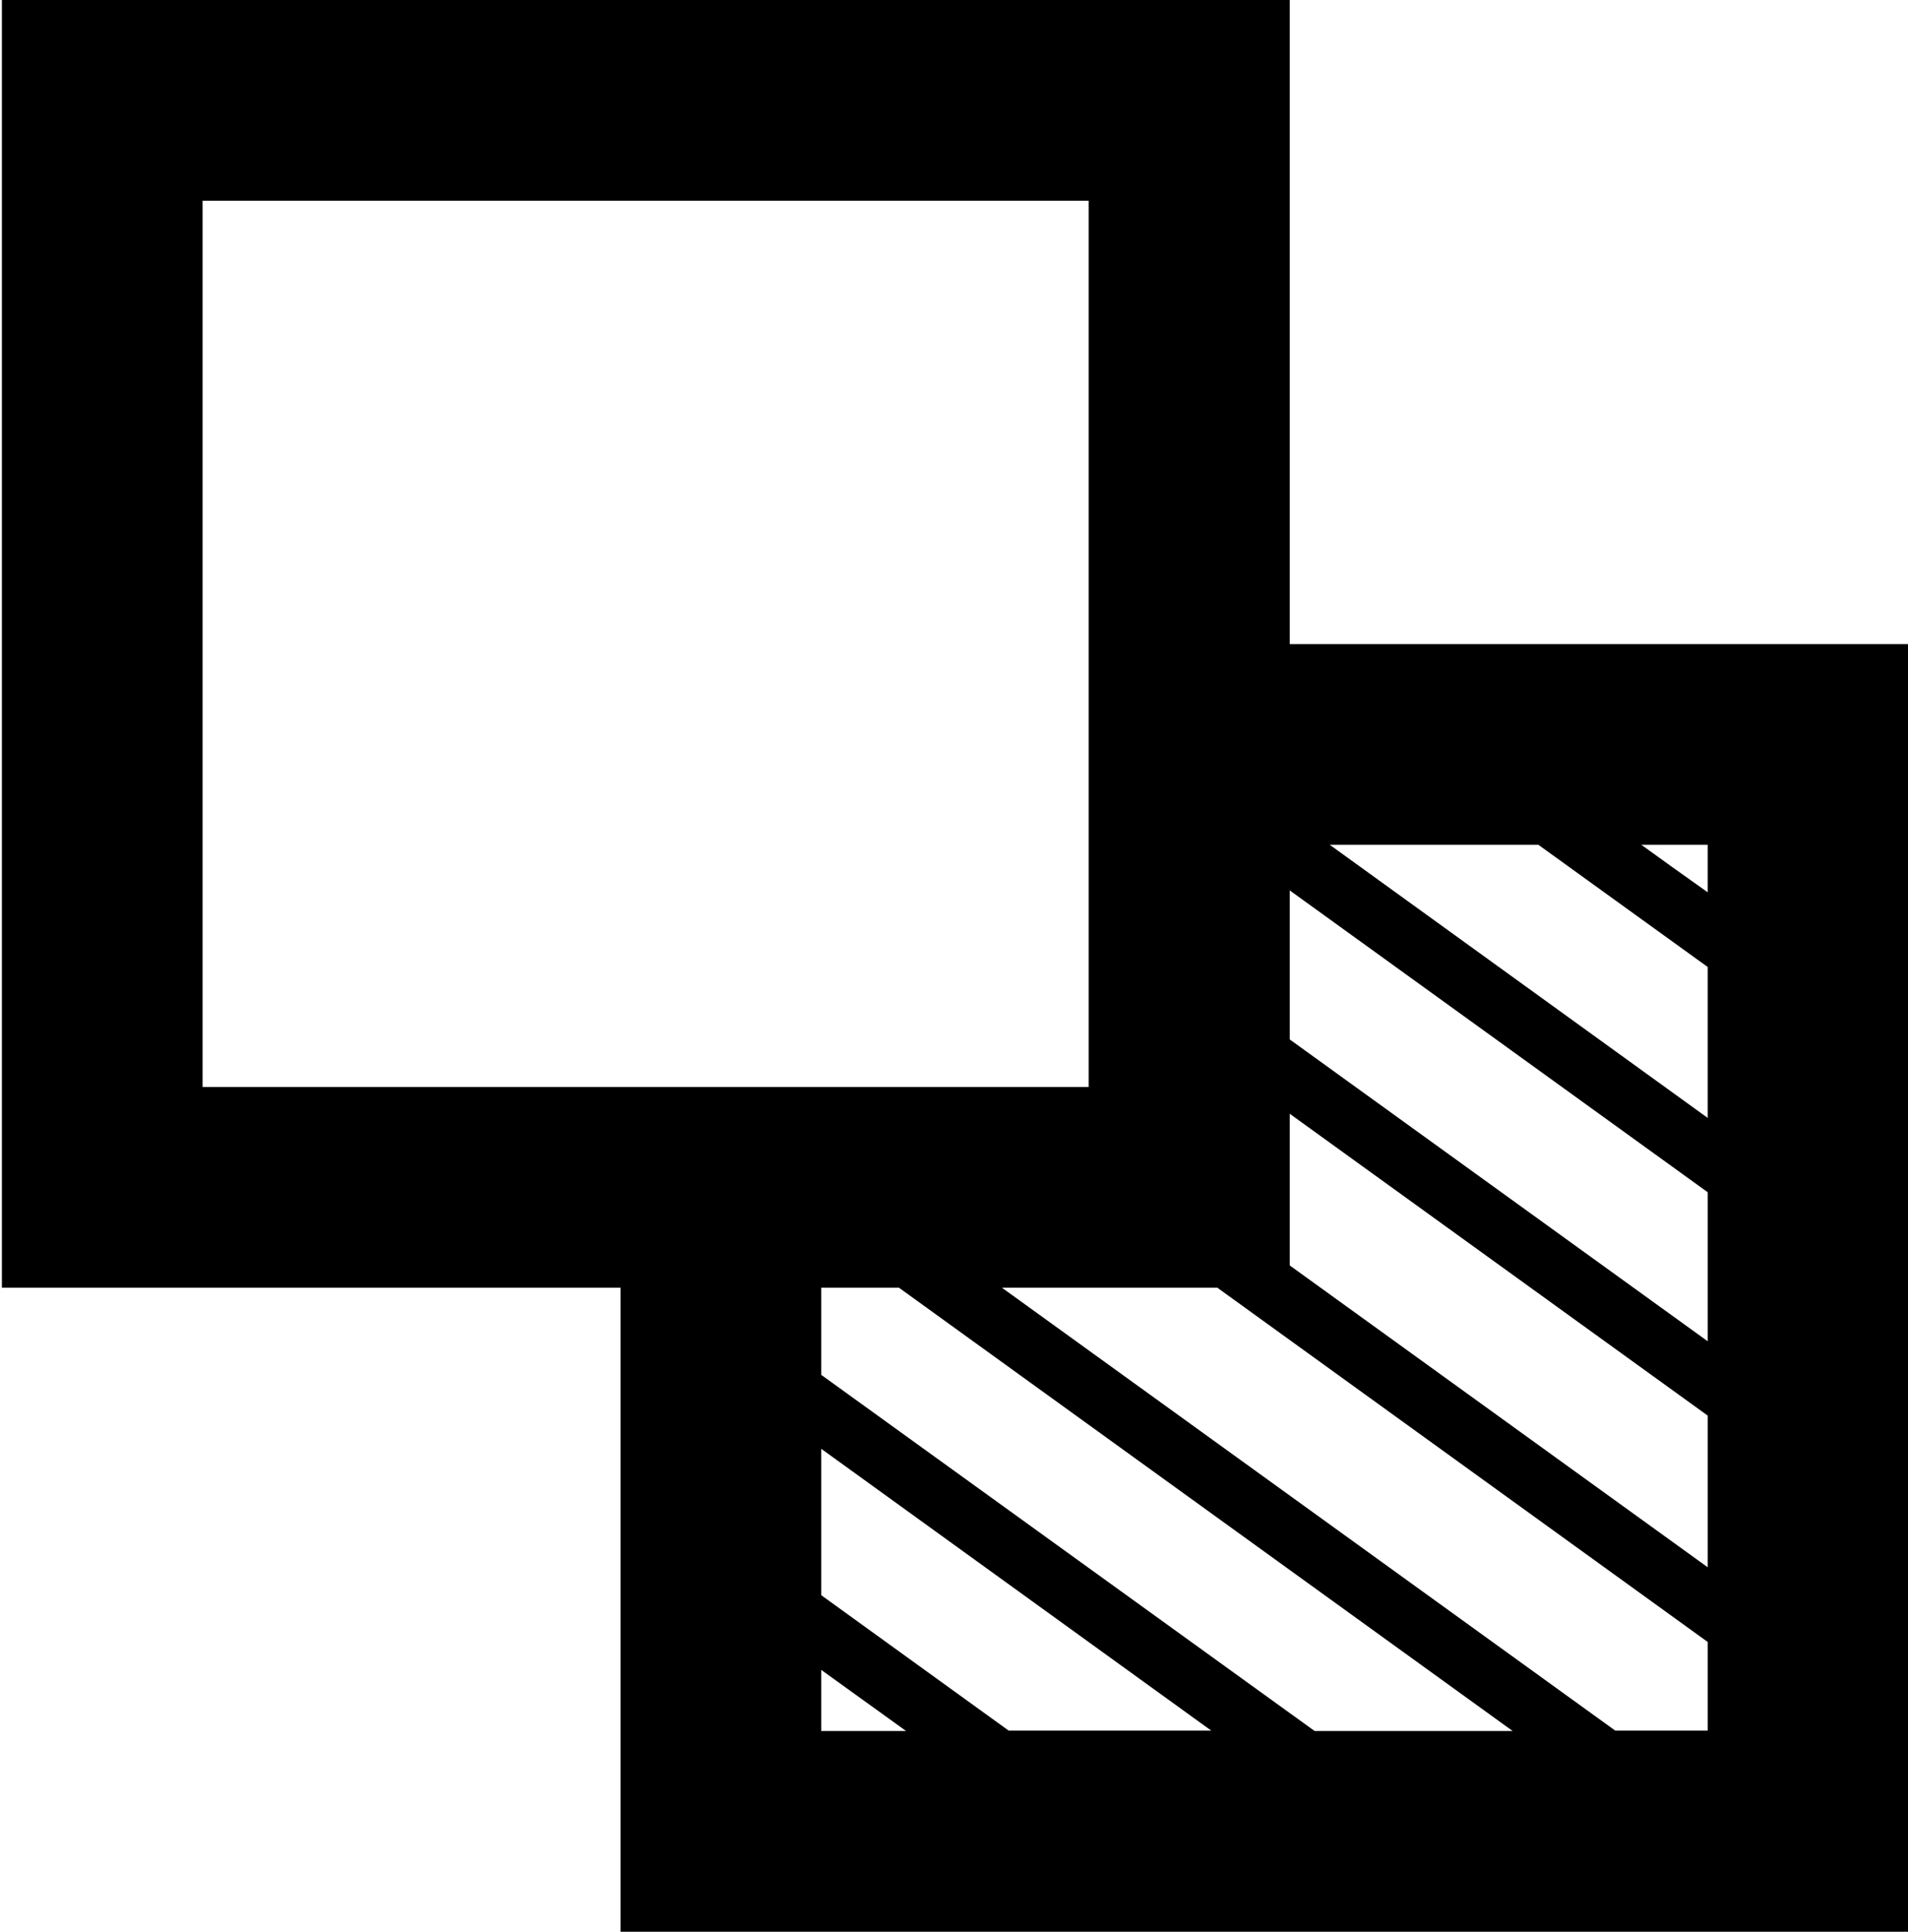 <?xml version="1.0" encoding="utf-8"?>
<!-- Generator: Adobe Illustrator 21.1.0, SVG Export Plug-In . SVG Version: 6.00 Build 0)  -->
<svg version="1.1" id="Layer_4" xmlns="http://www.w3.org/2000/svg" xmlns:xlink="http://www.w3.org/1999/xlink" x="0px" y="0px"
	 viewBox="0 0 505.8 512" style="enable-background:new 0 0 505.8 512;" xml:space="preserve">
<path d="M505.8,170.7H341.9V0H0.5v341.3h164V512h341.3V170.7z M341.9,335.4v-40.2l110.8,80v40.2L341.9,335.4z M341.9,275.5V236
	l110.8,80v39.5L341.9,275.5z M352.5,223.9h55.3l44.9,32.4v40L352.5,223.9z M452.7,236.5l-9.7-6.9l-7.9-5.7h17.6V236.5z M53.7,288.1
	V53.2h234.9v234.9H53.7z M217.7,422.8v-38.8l103.4,74.7h-53.7L217.7,422.8z M217.7,364.4v-23.1h20.6L401,458.8h-52.5L217.7,364.4z
	 M217.7,442.6l22.5,16.2h-22.5V442.6z M428.2,458.7L265.6,341.3h57.1l130,93.9v23.5H428.2z"/>
</svg>
